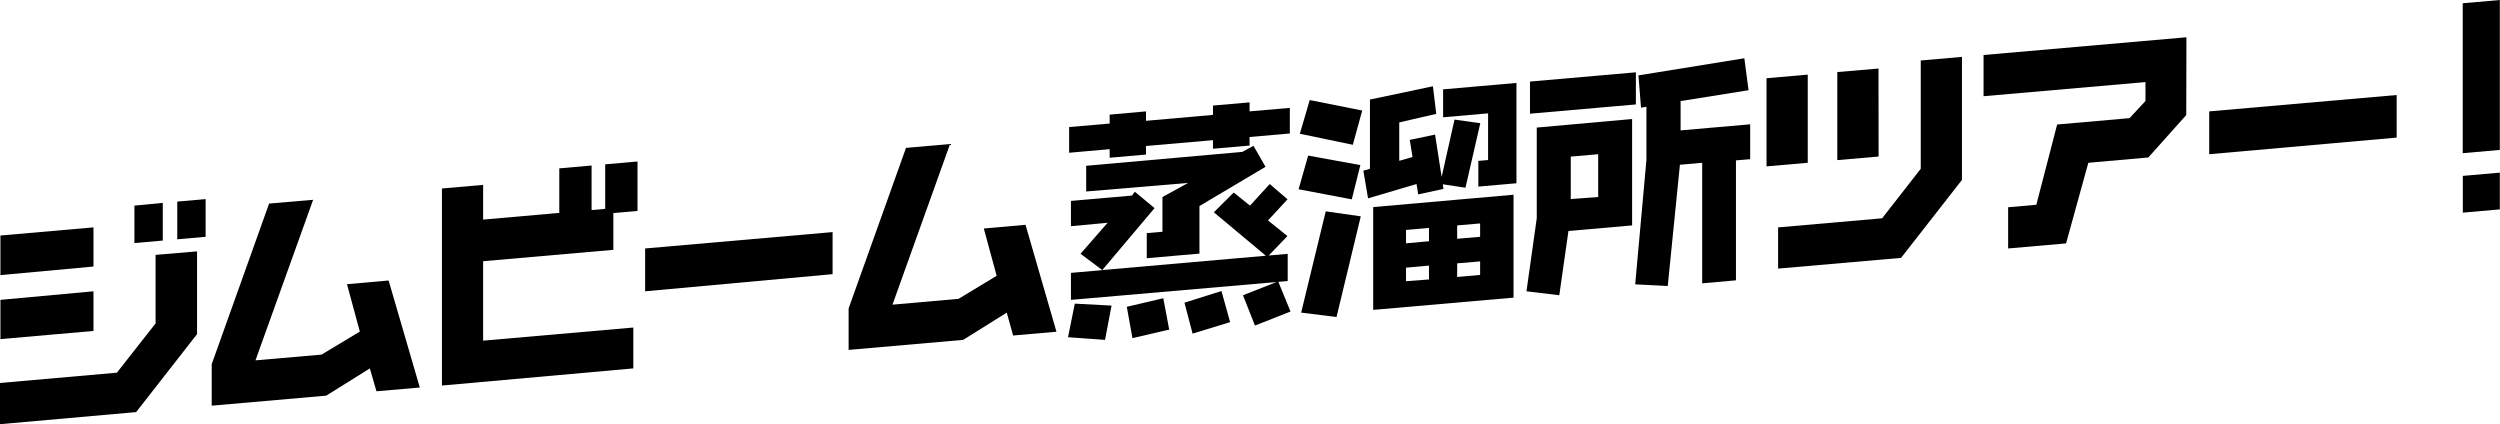<svg xmlns="http://www.w3.org/2000/svg" viewBox="0 0 291.8 49.51" class="menuText"><title>アセット 33</title><g id="レイヤー_2" data-name="レイヤー 2"><g id="content"><path d="M23,39l-7.11,9.1L0,49.51V44.7l13.64-1.2,4.52-5.75v-8L23,29.34ZM10.91,31.11l-10.86,1V27.49l10.86-.95Zm0,7.52L.05,39.58V35L10.91,34ZM19,28.08l-3.31.29V24L19,23.68Zm5-.44-3.31.29v-4.4L24,23.24Z"/><path d="M49,45.23l-5.06.44L43.17,43l-5.09,3.18L24.71,47.35V42.51l6.7-18.75,5.14-.44L29.82,42.06l7.71-.67L42,38.7l-1.5-5.53,4.86-.43Z"/><path d="M74.41,24.62l-2.82.25v4.29l-15.2,1.33v9.27l17.53-1.53V43L51.58,45V22l4.81-.42v4.05l8.89-.78v-5.2l3.77-.33v5.2l1.59-.14v-5.2l3.77-.33Z"/><path d="M97.18,32,75.3,34V29l21.88-1.91Z"/><path d="M123.31,38.72l-5.06.44-.74-2.67-5.09,3.18L99.05,40.84V36l6.7-18.74,5.14-.45-6.72,18.75,7.71-.68,4.45-2.69-1.5-5.52,4.87-.43Z"/><path d="M129.74,35.67l-.76,4-4.32-.31.79-3.92Zm20.81-20.09-4.7.41v1l-4.27.37v-1l-7.82.68v1l-4.24.37v-1l-4.73.42v-3l4.73-.41V13.38l4.24-.38v1.1l7.82-.69V12.32l4.27-.37V13l4.7-.41Zm.08,20.78L146.48,38l-1.4-3.54L149,32.92,125,35V31.85l3.67-.32-2.55-1.91L129.28,26,125,26.4V23.45l7.11-.62.35-.45,2.3,1.91-6.1,7.23,19.09-1.67-6.07-5.07L144,22.47,145.9,24l2.3-2.52,2.08,1.78L148,25.73l2.27,1.82-2.18,2.27,2.21-.19V32.8l-1.09.1Zm-2.92-16.89L140,24.05V29.6l-6.15.54V27.21l1.83-.16V23l3-1.65-11.9,1v-3L145,17.73l1.31-.71Zm-11.24,19-4.29,1-.66-3.66,4.26-1Zm7.11-.87-4.38,1.34-.95-3.61,4.32-1.36Z"/><path d="M158.78,19.27l-1,4-6.21-1.18,1.12-3.93ZM159,12.9l-1.1,4-6.18-1.29,1.15-3.93Zm-.17,12.35L156,37l-4.13-.51,2.87-11.82Zm13.95-10.87-1.73,7.53-2.65-.4.08.54-2.95.64-.19-1.21-5.66,1.67-.55-3.23.77-.21V11.62l7.35-1.55.39,3.22-4.32,1v4.48l1.55-.44-.32-2,2.95-.62.77,4.94,1.5-6.69Zm3.88,20.36-16.38,1.43v-12l16.38-1.44Zm-9.87-6.58V26.6l-2.68.24V28.4Zm0,4.46V31l-2.68.24v1.58ZM177,21.39l-4.45.39v-3l1.14-.1V13.23l-5.25.46V10.43L177,9.68Zm-4.24,6.25V26.08l-2.68.23v1.56Zm0,4.45V30.51l-2.68.23v1.59Z"/><path d="M190.5,26.31l-7.43.65L182,34.46,178.17,34l1.2-8.53V14.89l11.13-1Zm.44-14.12-12.36,1.08V9.52l12.36-1.08ZM186.54,23V18l-3.2.28v4.95Zm17.74-4.42-1.66.14v14l-3.94.35V19l-2.6.23-1.42,14.15-3.8-.19,1.31-14.5V12.46l-.63.11-.3-3.77,12.36-2,.49,3.73-7.93,1.27v3.42l8.12-.71Z"/><path d="M211,19l-4.81.42V9.13L211,8.71Zm18,2-7.11,9.1-14.35,1.25V26.54l12.14-1.06,4.51-5.78V7.06L229,6.64Zm-9.73-2.73-4.82.42V8.41L219.26,8Z"/><path d="M255.18,13.43l-4.43,4.95-7,.62-2.6,9.41-6.76.59V24.19l3.29-.29,2.43-9.37,8.45-.74,1.86-2V9.58l-18.9,1.65V6.42l23.68-2.07Z"/><path d="M279.74,16.06,257.86,18V13l21.88-1.91Z"/><path d="M291.78,17.5l-4.33.38V.38L291.78,0Zm0,6.94-4.32.38V20.53l4.32-.38Z"/></g></g></svg>